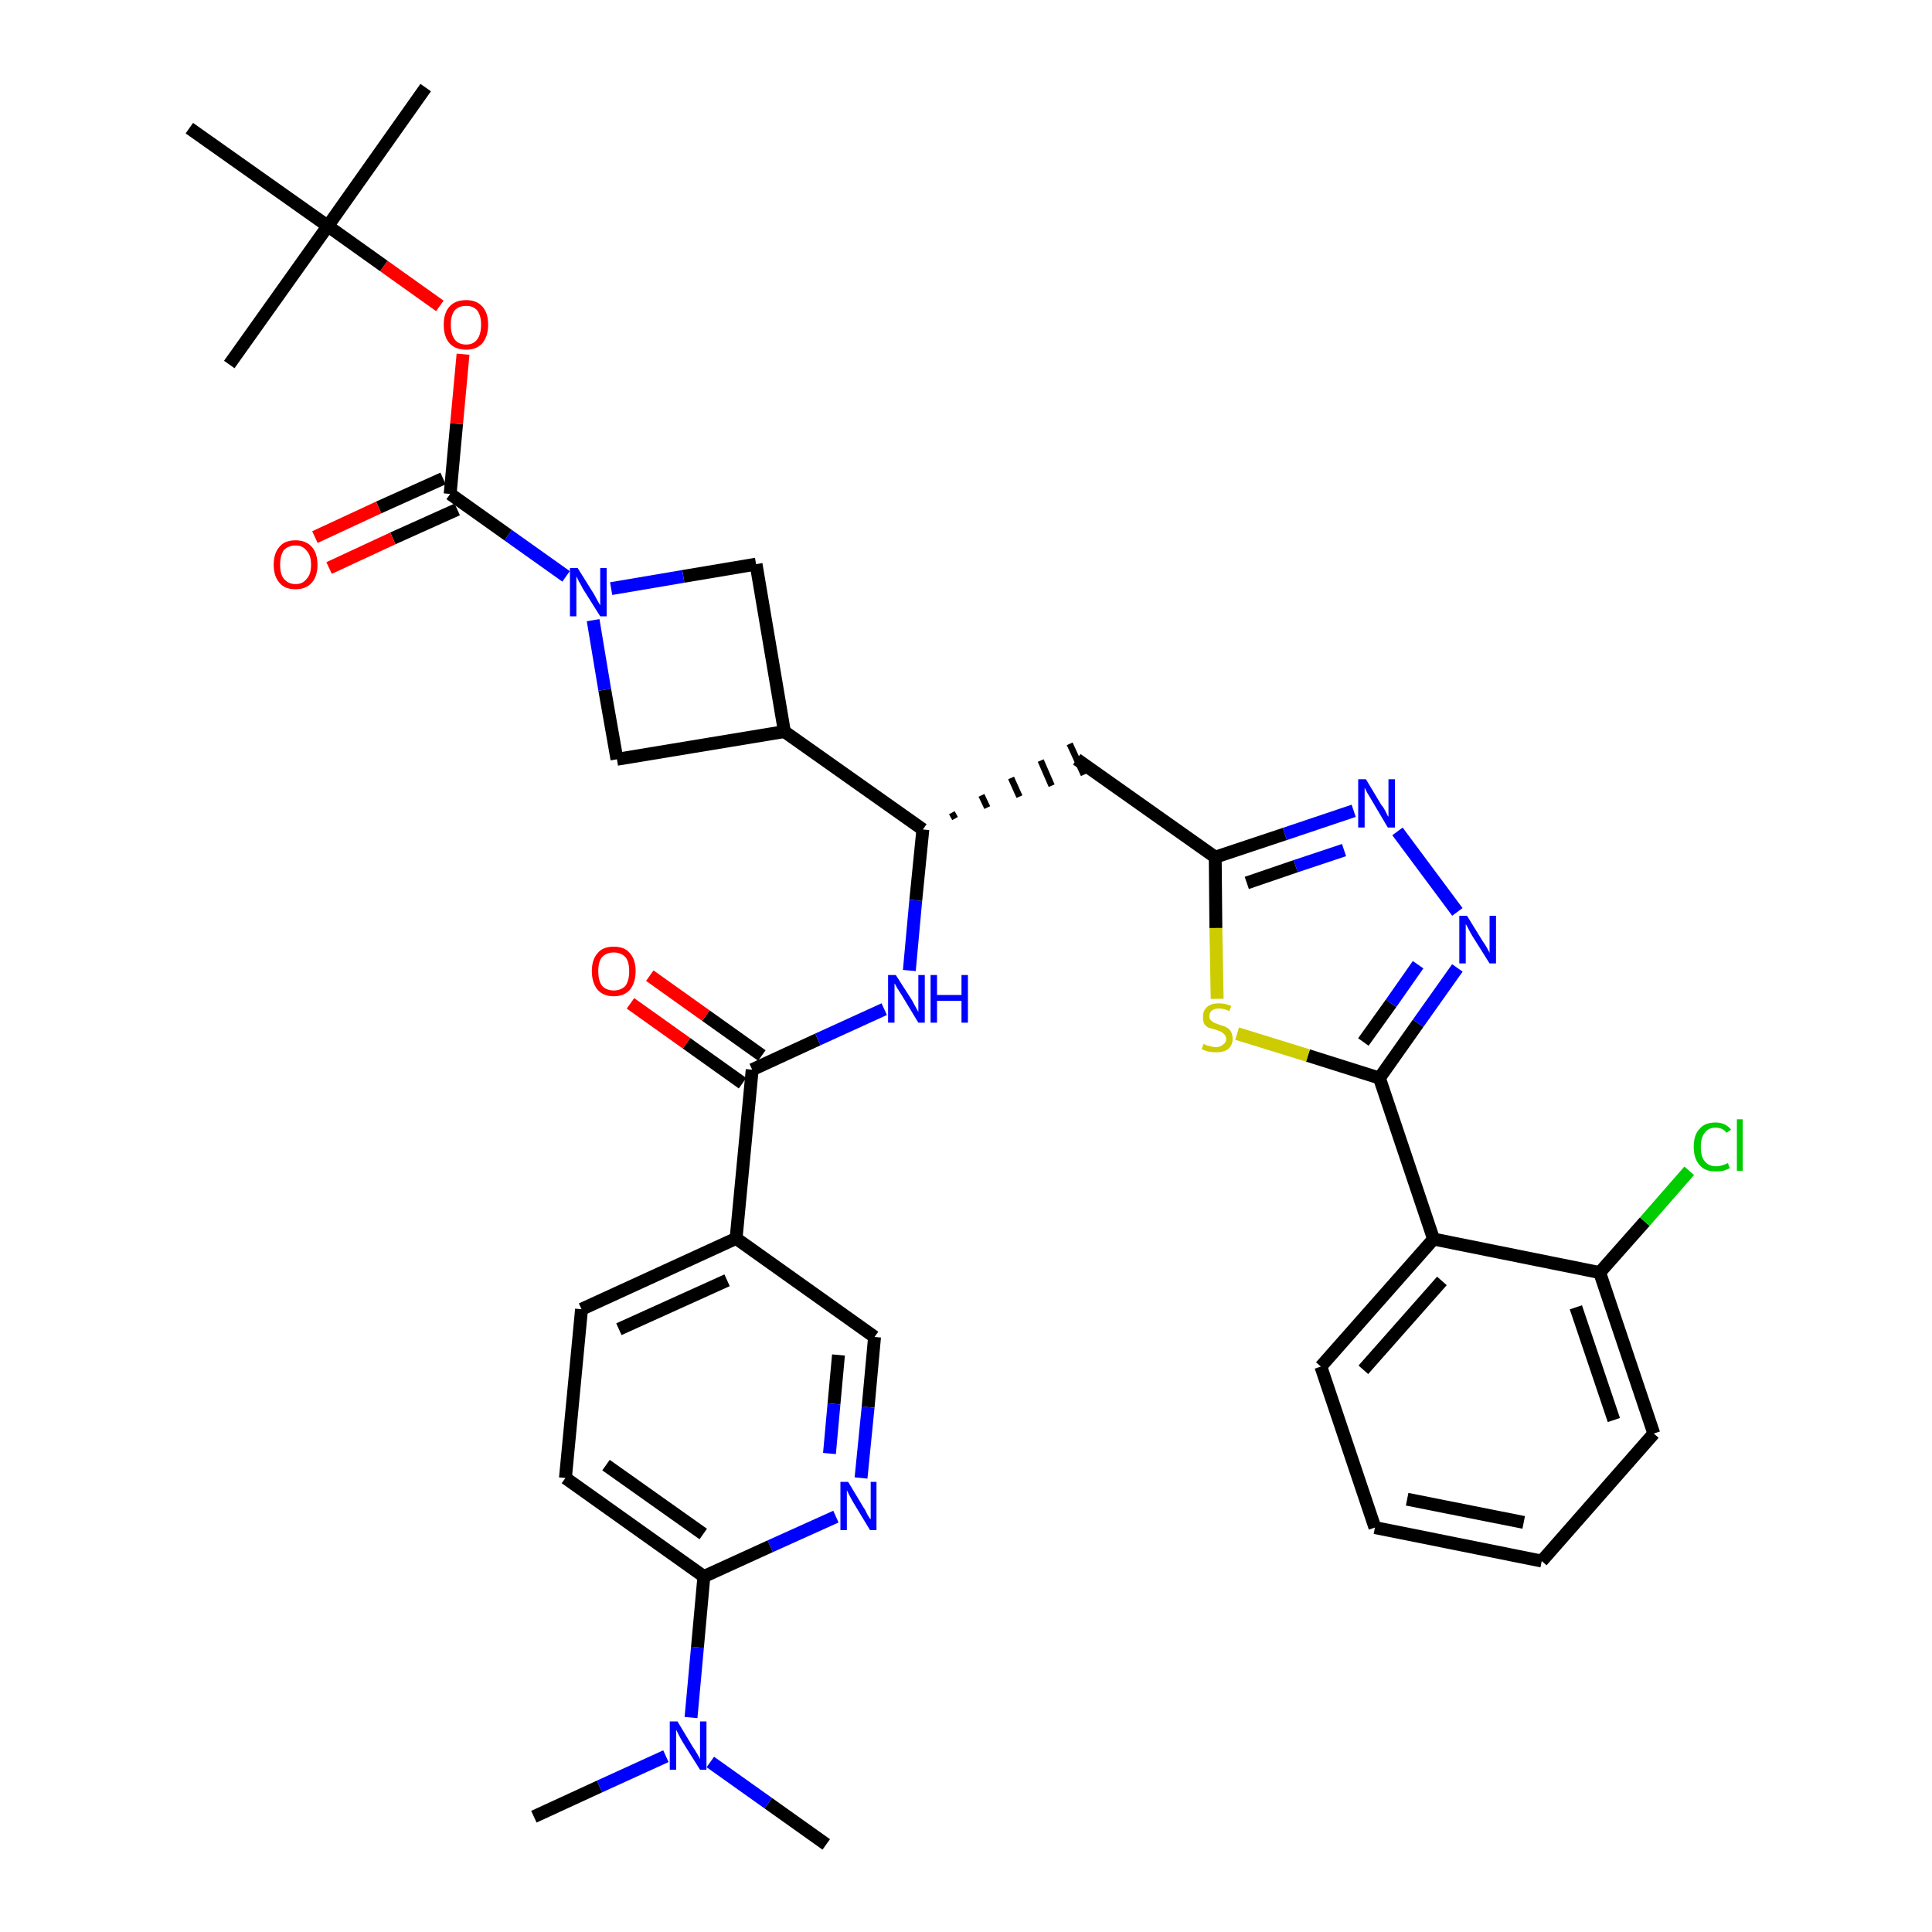 <?xml version='1.0' encoding='iso-8859-1'?>
<svg version='1.1' baseProfile='full'
              xmlns='http://www.w3.org/2000/svg'
                      xmlns:rdkit='http://www.rdkit.org/xml'
                      xmlns:xlink='http://www.w3.org/1999/xlink'
                  xml:space='preserve'
width='300px' height='300px' viewBox='0 0 300 300'>
<!-- END OF HEADER -->
<path class='bond-0 atom-0 atom-1' d='M 82.9,282.1 L 93.1,277.4' style='fill:none;fill-rule:evenodd;stroke:#000000;stroke-width:2.0px;stroke-linecap:butt;stroke-linejoin:miter;stroke-opacity:1' />
<path class='bond-0 atom-0 atom-1' d='M 93.1,277.4 L 103.4,272.7' style='fill:none;fill-rule:evenodd;stroke:#0000FF;stroke-width:2.0px;stroke-linecap:butt;stroke-linejoin:miter;stroke-opacity:1' />
<path class='bond-1 atom-1 atom-2' d='M 110.3,273.6 L 119.3,280.0' style='fill:none;fill-rule:evenodd;stroke:#0000FF;stroke-width:2.0px;stroke-linecap:butt;stroke-linejoin:miter;stroke-opacity:1' />
<path class='bond-1 atom-1 atom-2' d='M 119.3,280.0 L 128.3,286.4' style='fill:none;fill-rule:evenodd;stroke:#000000;stroke-width:2.0px;stroke-linecap:butt;stroke-linejoin:miter;stroke-opacity:1' />
<path class='bond-2 atom-1 atom-3' d='M 107.3,266.7 L 108.3,255.8' style='fill:none;fill-rule:evenodd;stroke:#0000FF;stroke-width:2.0px;stroke-linecap:butt;stroke-linejoin:miter;stroke-opacity:1' />
<path class='bond-2 atom-1 atom-3' d='M 108.3,255.8 L 109.3,244.8' style='fill:none;fill-rule:evenodd;stroke:#000000;stroke-width:2.0px;stroke-linecap:butt;stroke-linejoin:miter;stroke-opacity:1' />
<path class='bond-3 atom-3 atom-4' d='M 109.3,244.8 L 87.8,229.5' style='fill:none;fill-rule:evenodd;stroke:#000000;stroke-width:2.0px;stroke-linecap:butt;stroke-linejoin:miter;stroke-opacity:1' />
<path class='bond-3 atom-3 atom-4' d='M 109.2,238.2 L 94.1,227.5' style='fill:none;fill-rule:evenodd;stroke:#000000;stroke-width:2.0px;stroke-linecap:butt;stroke-linejoin:miter;stroke-opacity:1' />
<path class='bond-36 atom-36 atom-3' d='M 129.8,235.5 L 119.6,240.1' style='fill:none;fill-rule:evenodd;stroke:#0000FF;stroke-width:2.0px;stroke-linecap:butt;stroke-linejoin:miter;stroke-opacity:1' />
<path class='bond-36 atom-36 atom-3' d='M 119.6,240.1 L 109.3,244.8' style='fill:none;fill-rule:evenodd;stroke:#000000;stroke-width:2.0px;stroke-linecap:butt;stroke-linejoin:miter;stroke-opacity:1' />
<path class='bond-4 atom-4 atom-5' d='M 87.8,229.5 L 90.3,203.3' style='fill:none;fill-rule:evenodd;stroke:#000000;stroke-width:2.0px;stroke-linecap:butt;stroke-linejoin:miter;stroke-opacity:1' />
<path class='bond-5 atom-5 atom-6' d='M 90.3,203.3 L 114.3,192.3' style='fill:none;fill-rule:evenodd;stroke:#000000;stroke-width:2.0px;stroke-linecap:butt;stroke-linejoin:miter;stroke-opacity:1' />
<path class='bond-5 atom-5 atom-6' d='M 96.1,206.4 L 112.9,198.8' style='fill:none;fill-rule:evenodd;stroke:#000000;stroke-width:2.0px;stroke-linecap:butt;stroke-linejoin:miter;stroke-opacity:1' />
<path class='bond-6 atom-6 atom-7' d='M 114.3,192.3 L 116.8,166.1' style='fill:none;fill-rule:evenodd;stroke:#000000;stroke-width:2.0px;stroke-linecap:butt;stroke-linejoin:miter;stroke-opacity:1' />
<path class='bond-34 atom-6 atom-35' d='M 114.3,192.3 L 135.8,207.6' style='fill:none;fill-rule:evenodd;stroke:#000000;stroke-width:2.0px;stroke-linecap:butt;stroke-linejoin:miter;stroke-opacity:1' />
<path class='bond-7 atom-7 atom-8' d='M 118.3,163.9 L 109.6,157.7' style='fill:none;fill-rule:evenodd;stroke:#000000;stroke-width:2.0px;stroke-linecap:butt;stroke-linejoin:miter;stroke-opacity:1' />
<path class='bond-7 atom-7 atom-8' d='M 109.6,157.7 L 100.9,151.5' style='fill:none;fill-rule:evenodd;stroke:#FF0000;stroke-width:2.0px;stroke-linecap:butt;stroke-linejoin:miter;stroke-opacity:1' />
<path class='bond-7 atom-7 atom-8' d='M 115.3,168.2 L 106.6,162.0' style='fill:none;fill-rule:evenodd;stroke:#000000;stroke-width:2.0px;stroke-linecap:butt;stroke-linejoin:miter;stroke-opacity:1' />
<path class='bond-7 atom-7 atom-8' d='M 106.6,162.0 L 97.9,155.8' style='fill:none;fill-rule:evenodd;stroke:#FF0000;stroke-width:2.0px;stroke-linecap:butt;stroke-linejoin:miter;stroke-opacity:1' />
<path class='bond-8 atom-7 atom-9' d='M 116.8,166.1 L 127.0,161.4' style='fill:none;fill-rule:evenodd;stroke:#000000;stroke-width:2.0px;stroke-linecap:butt;stroke-linejoin:miter;stroke-opacity:1' />
<path class='bond-8 atom-7 atom-9' d='M 127.0,161.4 L 137.3,156.7' style='fill:none;fill-rule:evenodd;stroke:#0000FF;stroke-width:2.0px;stroke-linecap:butt;stroke-linejoin:miter;stroke-opacity:1' />
<path class='bond-9 atom-9 atom-10' d='M 141.2,150.7 L 142.2,139.8' style='fill:none;fill-rule:evenodd;stroke:#0000FF;stroke-width:2.0px;stroke-linecap:butt;stroke-linejoin:miter;stroke-opacity:1' />
<path class='bond-9 atom-9 atom-10' d='M 142.2,139.8 L 143.3,128.8' style='fill:none;fill-rule:evenodd;stroke:#000000;stroke-width:2.0px;stroke-linecap:butt;stroke-linejoin:miter;stroke-opacity:1' />
<path class='bond-10 atom-10 atom-11' d='M 148.3,127.1 L 147.8,126.2' style='fill:none;fill-rule:evenodd;stroke:#000000;stroke-width:1.0px;stroke-linecap:butt;stroke-linejoin:miter;stroke-opacity:1' />
<path class='bond-10 atom-10 atom-11' d='M 153.3,125.4 L 152.4,123.5' style='fill:none;fill-rule:evenodd;stroke:#000000;stroke-width:1.0px;stroke-linecap:butt;stroke-linejoin:miter;stroke-opacity:1' />
<path class='bond-10 atom-10 atom-11' d='M 158.3,123.7 L 157.0,120.8' style='fill:none;fill-rule:evenodd;stroke:#000000;stroke-width:1.0px;stroke-linecap:butt;stroke-linejoin:miter;stroke-opacity:1' />
<path class='bond-10 atom-10 atom-11' d='M 163.3,122.0 L 161.6,118.1' style='fill:none;fill-rule:evenodd;stroke:#000000;stroke-width:1.0px;stroke-linecap:butt;stroke-linejoin:miter;stroke-opacity:1' />
<path class='bond-10 atom-10 atom-11' d='M 168.3,120.3 L 166.1,115.5' style='fill:none;fill-rule:evenodd;stroke:#000000;stroke-width:1.0px;stroke-linecap:butt;stroke-linejoin:miter;stroke-opacity:1' />
<path class='bond-23 atom-10 atom-24' d='M 143.3,128.8 L 121.8,113.6' style='fill:none;fill-rule:evenodd;stroke:#000000;stroke-width:2.0px;stroke-linecap:butt;stroke-linejoin:miter;stroke-opacity:1' />
<path class='bond-11 atom-11 atom-12' d='M 167.2,117.9 L 188.7,133.1' style='fill:none;fill-rule:evenodd;stroke:#000000;stroke-width:2.0px;stroke-linecap:butt;stroke-linejoin:miter;stroke-opacity:1' />
<path class='bond-12 atom-12 atom-13' d='M 188.7,133.1 L 199.5,129.5' style='fill:none;fill-rule:evenodd;stroke:#000000;stroke-width:2.0px;stroke-linecap:butt;stroke-linejoin:miter;stroke-opacity:1' />
<path class='bond-12 atom-12 atom-13' d='M 199.5,129.5 L 210.2,125.9' style='fill:none;fill-rule:evenodd;stroke:#0000FF;stroke-width:2.0px;stroke-linecap:butt;stroke-linejoin:miter;stroke-opacity:1' />
<path class='bond-12 atom-12 atom-13' d='M 193.6,137.1 L 201.2,134.5' style='fill:none;fill-rule:evenodd;stroke:#000000;stroke-width:2.0px;stroke-linecap:butt;stroke-linejoin:miter;stroke-opacity:1' />
<path class='bond-12 atom-12 atom-13' d='M 201.2,134.5 L 208.7,132.0' style='fill:none;fill-rule:evenodd;stroke:#0000FF;stroke-width:2.0px;stroke-linecap:butt;stroke-linejoin:miter;stroke-opacity:1' />
<path class='bond-37 atom-23 atom-12' d='M 189.0,155.1 L 188.8,144.1' style='fill:none;fill-rule:evenodd;stroke:#CCCC00;stroke-width:2.0px;stroke-linecap:butt;stroke-linejoin:miter;stroke-opacity:1' />
<path class='bond-37 atom-23 atom-12' d='M 188.8,144.1 L 188.7,133.1' style='fill:none;fill-rule:evenodd;stroke:#000000;stroke-width:2.0px;stroke-linecap:butt;stroke-linejoin:miter;stroke-opacity:1' />
<path class='bond-13 atom-13 atom-14' d='M 217.0,129.1 L 226.3,141.6' style='fill:none;fill-rule:evenodd;stroke:#0000FF;stroke-width:2.0px;stroke-linecap:butt;stroke-linejoin:miter;stroke-opacity:1' />
<path class='bond-14 atom-14 atom-15' d='M 226.3,150.3 L 220.2,158.9' style='fill:none;fill-rule:evenodd;stroke:#0000FF;stroke-width:2.0px;stroke-linecap:butt;stroke-linejoin:miter;stroke-opacity:1' />
<path class='bond-14 atom-14 atom-15' d='M 220.2,158.9 L 214.2,167.4' style='fill:none;fill-rule:evenodd;stroke:#000000;stroke-width:2.0px;stroke-linecap:butt;stroke-linejoin:miter;stroke-opacity:1' />
<path class='bond-14 atom-14 atom-15' d='M 220.2,149.8 L 216.0,155.8' style='fill:none;fill-rule:evenodd;stroke:#0000FF;stroke-width:2.0px;stroke-linecap:butt;stroke-linejoin:miter;stroke-opacity:1' />
<path class='bond-14 atom-14 atom-15' d='M 216.0,155.8 L 211.7,161.8' style='fill:none;fill-rule:evenodd;stroke:#000000;stroke-width:2.0px;stroke-linecap:butt;stroke-linejoin:miter;stroke-opacity:1' />
<path class='bond-15 atom-15 atom-16' d='M 214.2,167.4 L 222.6,192.4' style='fill:none;fill-rule:evenodd;stroke:#000000;stroke-width:2.0px;stroke-linecap:butt;stroke-linejoin:miter;stroke-opacity:1' />
<path class='bond-22 atom-15 atom-23' d='M 214.2,167.4 L 203.1,163.9' style='fill:none;fill-rule:evenodd;stroke:#000000;stroke-width:2.0px;stroke-linecap:butt;stroke-linejoin:miter;stroke-opacity:1' />
<path class='bond-22 atom-15 atom-23' d='M 203.1,163.9 L 192.1,160.5' style='fill:none;fill-rule:evenodd;stroke:#CCCC00;stroke-width:2.0px;stroke-linecap:butt;stroke-linejoin:miter;stroke-opacity:1' />
<path class='bond-16 atom-16 atom-17' d='M 222.6,192.4 L 205.1,212.2' style='fill:none;fill-rule:evenodd;stroke:#000000;stroke-width:2.0px;stroke-linecap:butt;stroke-linejoin:miter;stroke-opacity:1' />
<path class='bond-16 atom-16 atom-17' d='M 223.9,198.9 L 211.7,212.7' style='fill:none;fill-rule:evenodd;stroke:#000000;stroke-width:2.0px;stroke-linecap:butt;stroke-linejoin:miter;stroke-opacity:1' />
<path class='bond-39 atom-21 atom-16' d='M 248.4,197.6 L 222.6,192.4' style='fill:none;fill-rule:evenodd;stroke:#000000;stroke-width:2.0px;stroke-linecap:butt;stroke-linejoin:miter;stroke-opacity:1' />
<path class='bond-17 atom-17 atom-18' d='M 205.1,212.2 L 213.5,237.2' style='fill:none;fill-rule:evenodd;stroke:#000000;stroke-width:2.0px;stroke-linecap:butt;stroke-linejoin:miter;stroke-opacity:1' />
<path class='bond-18 atom-18 atom-19' d='M 213.5,237.2 L 239.4,242.4' style='fill:none;fill-rule:evenodd;stroke:#000000;stroke-width:2.0px;stroke-linecap:butt;stroke-linejoin:miter;stroke-opacity:1' />
<path class='bond-18 atom-18 atom-19' d='M 218.5,232.8 L 236.6,236.4' style='fill:none;fill-rule:evenodd;stroke:#000000;stroke-width:2.0px;stroke-linecap:butt;stroke-linejoin:miter;stroke-opacity:1' />
<path class='bond-19 atom-19 atom-20' d='M 239.4,242.4 L 256.8,222.6' style='fill:none;fill-rule:evenodd;stroke:#000000;stroke-width:2.0px;stroke-linecap:butt;stroke-linejoin:miter;stroke-opacity:1' />
<path class='bond-20 atom-20 atom-21' d='M 256.8,222.6 L 248.4,197.6' style='fill:none;fill-rule:evenodd;stroke:#000000;stroke-width:2.0px;stroke-linecap:butt;stroke-linejoin:miter;stroke-opacity:1' />
<path class='bond-20 atom-20 atom-21' d='M 250.6,220.5 L 244.7,203.0' style='fill:none;fill-rule:evenodd;stroke:#000000;stroke-width:2.0px;stroke-linecap:butt;stroke-linejoin:miter;stroke-opacity:1' />
<path class='bond-21 atom-21 atom-22' d='M 248.4,197.6 L 255.4,189.7' style='fill:none;fill-rule:evenodd;stroke:#000000;stroke-width:2.0px;stroke-linecap:butt;stroke-linejoin:miter;stroke-opacity:1' />
<path class='bond-21 atom-21 atom-22' d='M 255.4,189.7 L 262.3,181.8' style='fill:none;fill-rule:evenodd;stroke:#00CC00;stroke-width:2.0px;stroke-linecap:butt;stroke-linejoin:miter;stroke-opacity:1' />
<path class='bond-24 atom-24 atom-25' d='M 121.8,113.6 L 117.4,87.6' style='fill:none;fill-rule:evenodd;stroke:#000000;stroke-width:2.0px;stroke-linecap:butt;stroke-linejoin:miter;stroke-opacity:1' />
<path class='bond-38 atom-34 atom-24' d='M 95.8,117.9 L 121.8,113.6' style='fill:none;fill-rule:evenodd;stroke:#000000;stroke-width:2.0px;stroke-linecap:butt;stroke-linejoin:miter;stroke-opacity:1' />
<path class='bond-25 atom-25 atom-26' d='M 117.4,87.6 L 106.1,89.5' style='fill:none;fill-rule:evenodd;stroke:#000000;stroke-width:2.0px;stroke-linecap:butt;stroke-linejoin:miter;stroke-opacity:1' />
<path class='bond-25 atom-25 atom-26' d='M 106.1,89.5 L 94.9,91.4' style='fill:none;fill-rule:evenodd;stroke:#0000FF;stroke-width:2.0px;stroke-linecap:butt;stroke-linejoin:miter;stroke-opacity:1' />
<path class='bond-26 atom-26 atom-27' d='M 87.9,89.5 L 78.9,83.1' style='fill:none;fill-rule:evenodd;stroke:#0000FF;stroke-width:2.0px;stroke-linecap:butt;stroke-linejoin:miter;stroke-opacity:1' />
<path class='bond-26 atom-26 atom-27' d='M 78.9,83.1 L 69.9,76.7' style='fill:none;fill-rule:evenodd;stroke:#000000;stroke-width:2.0px;stroke-linecap:butt;stroke-linejoin:miter;stroke-opacity:1' />
<path class='bond-33 atom-26 atom-34' d='M 92.1,96.3 L 93.9,107.1' style='fill:none;fill-rule:evenodd;stroke:#0000FF;stroke-width:2.0px;stroke-linecap:butt;stroke-linejoin:miter;stroke-opacity:1' />
<path class='bond-33 atom-26 atom-34' d='M 93.9,107.1 L 95.8,117.9' style='fill:none;fill-rule:evenodd;stroke:#000000;stroke-width:2.0px;stroke-linecap:butt;stroke-linejoin:miter;stroke-opacity:1' />
<path class='bond-27 atom-27 atom-28' d='M 68.8,74.3 L 58.8,78.8' style='fill:none;fill-rule:evenodd;stroke:#000000;stroke-width:2.0px;stroke-linecap:butt;stroke-linejoin:miter;stroke-opacity:1' />
<path class='bond-27 atom-27 atom-28' d='M 58.8,78.8 L 48.9,83.4' style='fill:none;fill-rule:evenodd;stroke:#FF0000;stroke-width:2.0px;stroke-linecap:butt;stroke-linejoin:miter;stroke-opacity:1' />
<path class='bond-27 atom-27 atom-28' d='M 71.0,79.1 L 61.0,83.6' style='fill:none;fill-rule:evenodd;stroke:#000000;stroke-width:2.0px;stroke-linecap:butt;stroke-linejoin:miter;stroke-opacity:1' />
<path class='bond-27 atom-27 atom-28' d='M 61.0,83.6 L 51.1,88.2' style='fill:none;fill-rule:evenodd;stroke:#FF0000;stroke-width:2.0px;stroke-linecap:butt;stroke-linejoin:miter;stroke-opacity:1' />
<path class='bond-28 atom-27 atom-29' d='M 69.9,76.7 L 70.9,65.8' style='fill:none;fill-rule:evenodd;stroke:#000000;stroke-width:2.0px;stroke-linecap:butt;stroke-linejoin:miter;stroke-opacity:1' />
<path class='bond-28 atom-27 atom-29' d='M 70.9,65.8 L 71.9,55.0' style='fill:none;fill-rule:evenodd;stroke:#FF0000;stroke-width:2.0px;stroke-linecap:butt;stroke-linejoin:miter;stroke-opacity:1' />
<path class='bond-29 atom-29 atom-30' d='M 68.3,47.5 L 59.6,41.3' style='fill:none;fill-rule:evenodd;stroke:#FF0000;stroke-width:2.0px;stroke-linecap:butt;stroke-linejoin:miter;stroke-opacity:1' />
<path class='bond-29 atom-29 atom-30' d='M 59.6,41.3 L 50.9,35.1' style='fill:none;fill-rule:evenodd;stroke:#000000;stroke-width:2.0px;stroke-linecap:butt;stroke-linejoin:miter;stroke-opacity:1' />
<path class='bond-30 atom-30 atom-31' d='M 50.9,35.1 L 66.1,13.6' style='fill:none;fill-rule:evenodd;stroke:#000000;stroke-width:2.0px;stroke-linecap:butt;stroke-linejoin:miter;stroke-opacity:1' />
<path class='bond-31 atom-30 atom-32' d='M 50.9,35.1 L 35.6,56.6' style='fill:none;fill-rule:evenodd;stroke:#000000;stroke-width:2.0px;stroke-linecap:butt;stroke-linejoin:miter;stroke-opacity:1' />
<path class='bond-32 atom-30 atom-33' d='M 50.9,35.1 L 29.4,19.9' style='fill:none;fill-rule:evenodd;stroke:#000000;stroke-width:2.0px;stroke-linecap:butt;stroke-linejoin:miter;stroke-opacity:1' />
<path class='bond-35 atom-35 atom-36' d='M 135.8,207.6 L 134.8,218.5' style='fill:none;fill-rule:evenodd;stroke:#000000;stroke-width:2.0px;stroke-linecap:butt;stroke-linejoin:miter;stroke-opacity:1' />
<path class='bond-35 atom-35 atom-36' d='M 134.8,218.5 L 133.7,229.5' style='fill:none;fill-rule:evenodd;stroke:#0000FF;stroke-width:2.0px;stroke-linecap:butt;stroke-linejoin:miter;stroke-opacity:1' />
<path class='bond-35 atom-35 atom-36' d='M 130.2,210.4 L 129.5,218.0' style='fill:none;fill-rule:evenodd;stroke:#000000;stroke-width:2.0px;stroke-linecap:butt;stroke-linejoin:miter;stroke-opacity:1' />
<path class='bond-35 atom-35 atom-36' d='M 129.5,218.0 L 128.8,225.7' style='fill:none;fill-rule:evenodd;stroke:#0000FF;stroke-width:2.0px;stroke-linecap:butt;stroke-linejoin:miter;stroke-opacity:1' />
<path  class='atom-1' d='M 105.2 267.3
L 107.6 271.3
Q 107.9 271.7, 108.3 272.4
Q 108.7 273.1, 108.7 273.2
L 108.7 267.3
L 109.7 267.3
L 109.7 274.8
L 108.7 274.8
L 106.0 270.5
Q 105.7 270.0, 105.4 269.4
Q 105.1 268.8, 105.0 268.6
L 105.0 274.8
L 104.0 274.8
L 104.0 267.3
L 105.2 267.3
' fill='#0000FF'/>
<path  class='atom-8' d='M 91.9 150.8
Q 91.9 149.0, 92.8 148.0
Q 93.6 147.0, 95.3 147.0
Q 97.0 147.0, 97.8 148.0
Q 98.7 149.0, 98.7 150.8
Q 98.7 152.6, 97.8 153.7
Q 96.9 154.7, 95.3 154.7
Q 93.7 154.7, 92.8 153.7
Q 91.9 152.6, 91.9 150.8
M 95.3 153.8
Q 96.4 153.8, 97.1 153.1
Q 97.7 152.3, 97.7 150.8
Q 97.7 149.3, 97.1 148.6
Q 96.4 147.9, 95.3 147.9
Q 94.2 147.9, 93.5 148.6
Q 92.9 149.3, 92.9 150.8
Q 92.9 152.3, 93.5 153.1
Q 94.2 153.8, 95.3 153.8
' fill='#FF0000'/>
<path  class='atom-9' d='M 139.1 151.4
L 141.6 155.3
Q 141.8 155.7, 142.2 156.4
Q 142.6 157.1, 142.6 157.2
L 142.6 151.4
L 143.6 151.4
L 143.6 158.8
L 142.6 158.8
L 140.0 154.5
Q 139.7 154.0, 139.3 153.4
Q 139.0 152.8, 138.9 152.7
L 138.9 158.8
L 137.9 158.8
L 137.9 151.4
L 139.1 151.4
' fill='#0000FF'/>
<path  class='atom-9' d='M 144.5 151.4
L 145.5 151.4
L 145.5 154.5
L 149.3 154.5
L 149.3 151.4
L 150.3 151.4
L 150.3 158.8
L 149.3 158.8
L 149.3 155.4
L 145.5 155.4
L 145.5 158.8
L 144.5 158.8
L 144.5 151.4
' fill='#0000FF'/>
<path  class='atom-13' d='M 212.1 121.0
L 214.5 125.0
Q 214.8 125.3, 215.2 126.1
Q 215.5 126.8, 215.6 126.8
L 215.6 121.0
L 216.6 121.0
L 216.6 128.5
L 215.5 128.5
L 212.9 124.1
Q 212.6 123.6, 212.3 123.1
Q 212.0 122.5, 211.9 122.3
L 211.9 128.5
L 210.9 128.5
L 210.9 121.0
L 212.1 121.0
' fill='#0000FF'/>
<path  class='atom-14' d='M 227.8 142.2
L 230.2 146.1
Q 230.5 146.5, 230.9 147.2
Q 231.3 147.9, 231.3 148.0
L 231.3 142.2
L 232.3 142.2
L 232.3 149.6
L 231.3 149.6
L 228.6 145.3
Q 228.3 144.8, 228.0 144.2
Q 227.7 143.6, 227.6 143.5
L 227.6 149.6
L 226.6 149.6
L 226.6 142.2
L 227.8 142.2
' fill='#0000FF'/>
<path  class='atom-22' d='M 263.0 178.1
Q 263.0 176.2, 263.9 175.3
Q 264.7 174.3, 266.4 174.3
Q 267.9 174.3, 268.8 175.4
L 268.1 175.9
Q 267.5 175.1, 266.4 175.1
Q 265.3 175.1, 264.7 175.9
Q 264.1 176.7, 264.1 178.1
Q 264.1 179.6, 264.7 180.3
Q 265.3 181.1, 266.5 181.1
Q 267.3 181.1, 268.3 180.6
L 268.6 181.4
Q 268.2 181.6, 267.6 181.8
Q 267.0 181.9, 266.4 181.9
Q 264.7 181.9, 263.9 180.9
Q 263.0 179.9, 263.0 178.1
' fill='#00CC00'/>
<path  class='atom-22' d='M 269.7 173.8
L 270.6 173.8
L 270.6 181.8
L 269.7 181.8
L 269.7 173.8
' fill='#00CC00'/>
<path  class='atom-23' d='M 186.9 162.1
Q 187.0 162.1, 187.3 162.3
Q 187.7 162.4, 188.1 162.5
Q 188.4 162.6, 188.8 162.6
Q 189.5 162.6, 189.9 162.2
Q 190.4 161.9, 190.4 161.3
Q 190.4 160.9, 190.1 160.6
Q 189.9 160.4, 189.6 160.2
Q 189.3 160.1, 188.8 159.9
Q 188.1 159.7, 187.7 159.6
Q 187.3 159.4, 187.0 159.0
Q 186.8 158.6, 186.8 157.9
Q 186.8 156.9, 187.4 156.4
Q 188.0 155.8, 189.3 155.8
Q 190.2 155.8, 191.2 156.2
L 190.9 157.0
Q 190.0 156.6, 189.3 156.6
Q 188.6 156.6, 188.2 156.9
Q 187.8 157.2, 187.8 157.8
Q 187.8 158.2, 188.0 158.4
Q 188.2 158.6, 188.5 158.8
Q 188.8 158.9, 189.3 159.1
Q 190.0 159.3, 190.4 159.5
Q 190.8 159.7, 191.1 160.1
Q 191.4 160.6, 191.4 161.3
Q 191.4 162.3, 190.7 162.9
Q 190.0 163.4, 188.9 163.4
Q 188.2 163.4, 187.7 163.3
Q 187.2 163.2, 186.6 162.9
L 186.9 162.1
' fill='#CCCC00'/>
<path  class='atom-26' d='M 89.7 88.2
L 92.2 92.2
Q 92.4 92.6, 92.8 93.3
Q 93.2 94.0, 93.2 94.0
L 93.2 88.2
L 94.2 88.2
L 94.2 95.7
L 93.2 95.7
L 90.5 91.4
Q 90.2 90.8, 89.9 90.3
Q 89.6 89.7, 89.5 89.5
L 89.5 95.7
L 88.5 95.7
L 88.5 88.2
L 89.7 88.2
' fill='#0000FF'/>
<path  class='atom-28' d='M 42.5 87.7
Q 42.5 85.9, 43.4 84.9
Q 44.2 83.9, 45.9 83.9
Q 47.5 83.9, 48.4 84.9
Q 49.3 85.9, 49.3 87.7
Q 49.3 89.5, 48.4 90.5
Q 47.5 91.5, 45.9 91.5
Q 44.2 91.5, 43.4 90.5
Q 42.5 89.5, 42.5 87.7
M 45.9 90.7
Q 47.0 90.7, 47.6 89.9
Q 48.3 89.2, 48.3 87.7
Q 48.3 86.2, 47.6 85.5
Q 47.0 84.7, 45.9 84.7
Q 44.8 84.7, 44.1 85.4
Q 43.5 86.2, 43.5 87.7
Q 43.5 89.2, 44.1 89.9
Q 44.8 90.7, 45.9 90.7
' fill='#FF0000'/>
<path  class='atom-29' d='M 68.9 50.4
Q 68.9 48.6, 69.8 47.6
Q 70.7 46.6, 72.4 46.6
Q 74.0 46.6, 74.9 47.6
Q 75.8 48.6, 75.8 50.4
Q 75.8 52.2, 74.9 53.3
Q 74.0 54.3, 72.4 54.3
Q 70.7 54.3, 69.8 53.3
Q 68.9 52.3, 68.9 50.4
M 72.4 53.5
Q 73.5 53.5, 74.1 52.7
Q 74.7 51.9, 74.7 50.4
Q 74.7 49.0, 74.1 48.2
Q 73.5 47.5, 72.4 47.5
Q 71.2 47.5, 70.6 48.2
Q 70.0 49.0, 70.0 50.4
Q 70.0 51.9, 70.6 52.7
Q 71.2 53.5, 72.4 53.5
' fill='#FF0000'/>
<path  class='atom-36' d='M 131.7 230.1
L 134.1 234.1
Q 134.4 234.5, 134.7 235.2
Q 135.1 235.9, 135.2 235.9
L 135.2 230.1
L 136.1 230.1
L 136.1 237.6
L 135.1 237.6
L 132.5 233.3
Q 132.2 232.8, 131.9 232.2
Q 131.6 231.6, 131.5 231.4
L 131.5 237.6
L 130.5 237.6
L 130.5 230.1
L 131.7 230.1
' fill='#0000FF'/>
</svg>
